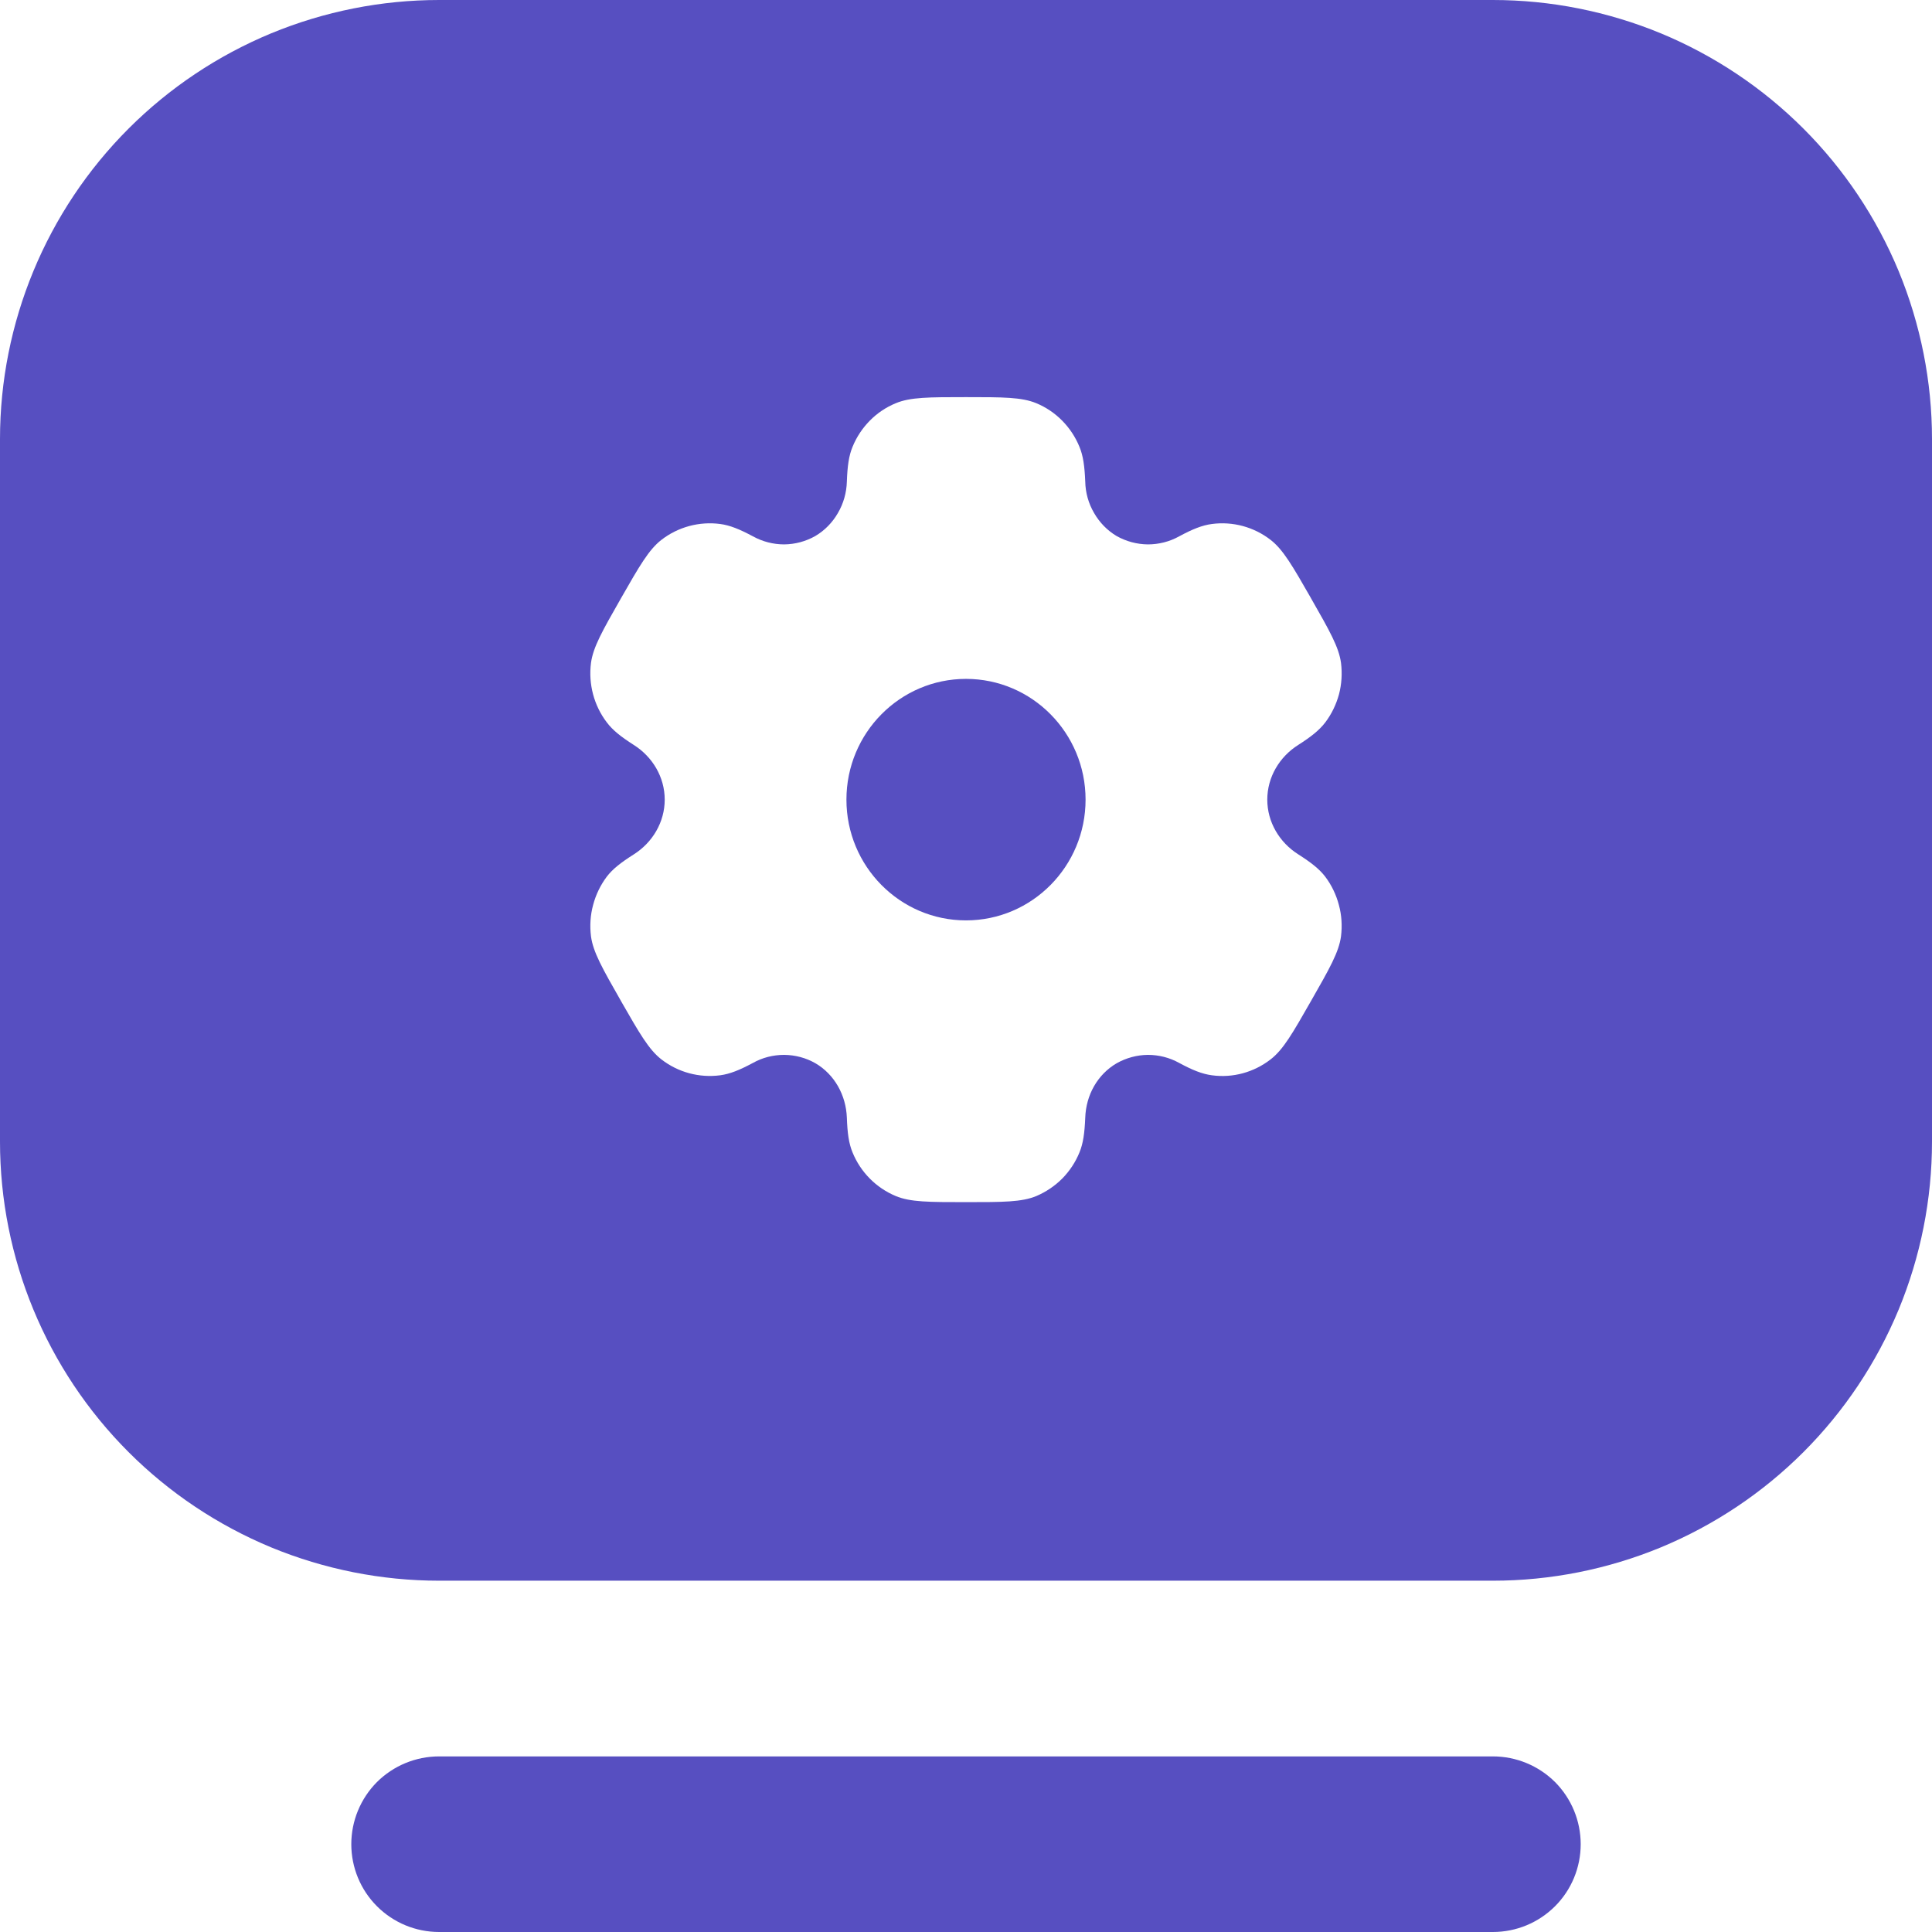 <svg
    width="18"
    height="18"
    viewBox="0 0 18 18"
    fill="none"
    xmlns="http://www.w3.org/2000/svg">
    <path
        d="M10.114 7.45C10.114 8.071 9.615 8.575 9 8.575C8.385 8.575 7.886 8.071 7.886 7.45C7.886 6.829 8.385 6.325 9 6.325C9.615 6.325 10.114 6.829 10.114 7.45Z"
        fill="#574FC1" />
    <path
        fill-rule="evenodd"
        clip-rule="evenodd"
        d="M4.091 0H13.909C14.446 0 14.978 0.106 15.475 0.311C15.971 0.517 16.422 0.818 16.802 1.198C17.182 1.578 17.483 2.029 17.689 2.525C17.894 3.022 18 3.554 18 4.091V10.636C18 11.174 17.894 11.706 17.689 12.202C17.483 12.698 17.182 13.149 16.802 13.529C16.422 13.909 15.971 14.21 15.475 14.416C14.978 14.621 14.446 14.727 13.909 14.727H4.091C3.554 14.727 3.022 14.621 2.525 14.416C2.029 14.21 1.578 13.909 1.198 13.529C0.431 12.762 0 11.721 0 10.636V4.091C0 3.006 0.431 1.965 1.198 1.198C1.578 0.818 2.029 0.517 2.525 0.311C3.022 0.106 3.554 0 4.091 0ZM9 3.7C9.346 3.7 9.519 3.7 9.656 3.757C9.745 3.794 9.827 3.849 9.896 3.919C9.965 3.989 10.02 4.072 10.057 4.163C10.092 4.247 10.105 4.344 10.111 4.487C10.113 4.59 10.141 4.69 10.193 4.779C10.244 4.868 10.316 4.942 10.403 4.994C10.492 5.044 10.592 5.071 10.694 5.072C10.796 5.072 10.896 5.047 10.986 4.997C11.11 4.93 11.2 4.894 11.29 4.882C11.485 4.856 11.682 4.909 11.838 5.03C11.955 5.121 12.041 5.271 12.213 5.571L12.215 5.575C12.388 5.878 12.474 6.029 12.494 6.177C12.506 6.275 12.5 6.374 12.475 6.469C12.449 6.564 12.406 6.653 12.347 6.731C12.292 6.803 12.215 6.864 12.096 6.94C11.92 7.051 11.807 7.241 11.807 7.45C11.807 7.659 11.92 7.849 12.096 7.96C12.215 8.036 12.292 8.096 12.347 8.168C12.406 8.246 12.449 8.336 12.474 8.431C12.5 8.526 12.506 8.625 12.494 8.723C12.474 8.871 12.388 9.022 12.215 9.325C12.042 9.628 11.956 9.779 11.838 9.87C11.682 9.991 11.485 10.045 11.29 10.018C11.2 10.006 11.11 9.97 10.986 9.903C10.896 9.853 10.796 9.828 10.694 9.828C10.593 9.829 10.493 9.856 10.404 9.906C10.224 10.011 10.118 10.204 10.111 10.413C10.105 10.556 10.092 10.653 10.057 10.737C10.02 10.828 9.965 10.911 9.896 10.981C9.827 11.05 9.745 11.105 9.656 11.143C9.519 11.2 9.346 11.2 9 11.2C8.654 11.2 8.481 11.2 8.345 11.143C8.163 11.067 8.018 10.921 7.943 10.737C7.908 10.653 7.895 10.556 7.89 10.413C7.882 10.204 7.776 10.011 7.597 9.906C7.508 9.855 7.408 9.829 7.306 9.828C7.204 9.828 7.104 9.853 7.015 9.903C6.89 9.97 6.8 10.006 6.711 10.018C6.515 10.044 6.318 9.991 6.162 9.87C6.045 9.779 5.959 9.629 5.787 9.329L5.785 9.325C5.612 9.022 5.526 8.871 5.506 8.723C5.494 8.625 5.5 8.526 5.526 8.431C5.551 8.336 5.594 8.247 5.653 8.168C5.708 8.096 5.785 8.036 5.905 7.96C6.08 7.849 6.193 7.659 6.193 7.45C6.193 7.241 6.08 7.051 5.904 6.94C5.785 6.864 5.708 6.803 5.654 6.731C5.534 6.574 5.481 6.374 5.506 6.177C5.526 6.029 5.612 5.878 5.785 5.575C5.958 5.272 6.045 5.121 6.162 5.03C6.318 4.909 6.516 4.856 6.711 4.882C6.8 4.894 6.89 4.93 7.015 4.997C7.104 5.046 7.204 5.072 7.306 5.072C7.408 5.071 7.508 5.044 7.596 4.994C7.684 4.942 7.756 4.868 7.807 4.779C7.859 4.69 7.887 4.59 7.89 4.487C7.895 4.345 7.908 4.247 7.943 4.163C7.98 4.072 8.035 3.989 8.104 3.919C8.173 3.849 8.255 3.794 8.345 3.757C8.481 3.7 8.654 3.7 9 3.7Z"
        fill="#574FC1" />
    <path
        d="M4.091 18H13.909C14.126 18 14.334 17.914 14.488 17.76C14.641 17.607 14.727 17.399 14.727 17.182C14.727 16.965 14.641 16.757 14.488 16.603C14.334 16.45 14.126 16.364 13.909 16.364H4.091C3.874 16.364 3.666 16.45 3.512 16.603C3.359 16.757 3.273 16.965 3.273 17.182C3.273 17.399 3.359 17.607 3.512 17.76C3.666 17.914 3.874 18 4.091 18Z"
        fill="#574FC1" />
</svg>
